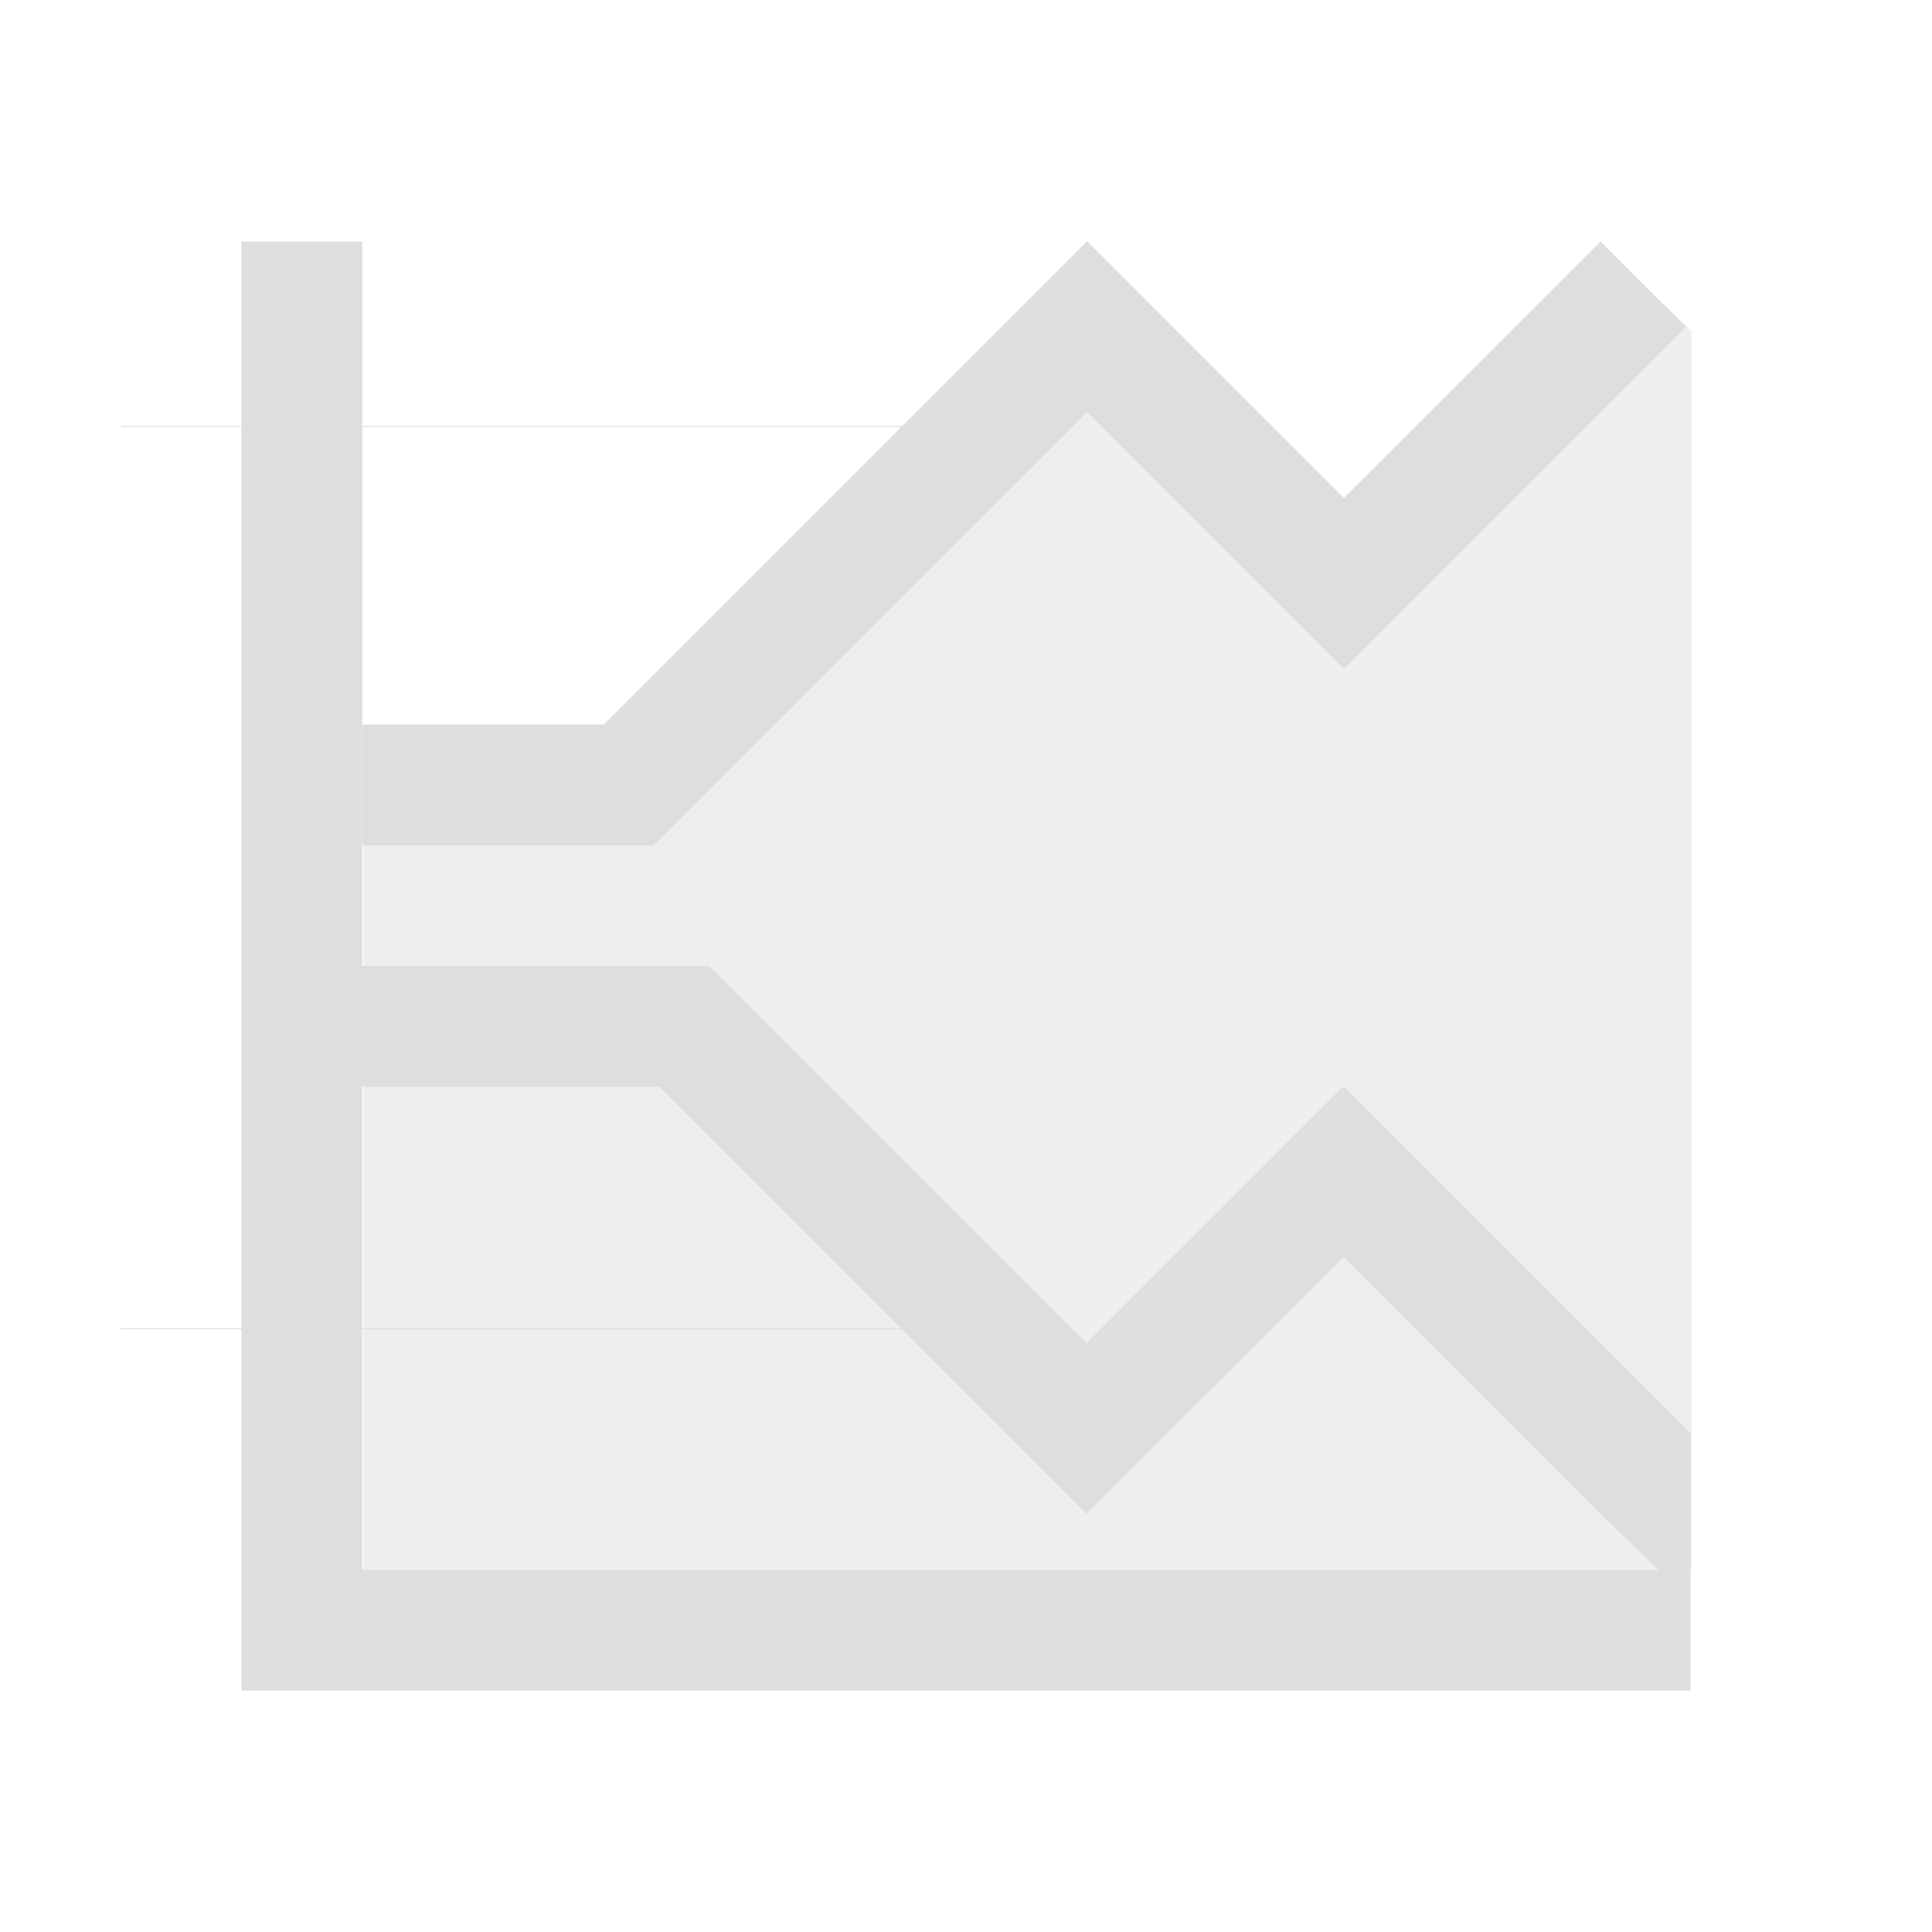 <svg xmlns="http://www.w3.org/2000/svg" viewBox="0 0 16 16"><defs id="defs3051"><style id="current-color-scheme" type="text/css">.ColorScheme-Text{color:#dedede}</style></defs><path d="M2 2v1.527h-.996v.008H2V11H1v.008h1V14h12v-2.133l-.041-.039L11.131 9l-.004.004L11.121 9l-2.123 2.123L5.875 8H3V3.535h4.465L4.998 6.002H3.002v1h2.41l3.59-3.59 2.123 2.123.006-.004.004.004 2.828-2.828c.003.005-.707-.707-.707-.707L11.13 4.125 9.004 2l-.002.002L9 2 7.473 3.527H3V2zm1 7h2.46l2 2H3zm8.127 1.41 2.125 2.125.482.465H3v-1.992h4.469l1.527 1.527.002-.002.002.002z" class="ColorScheme-Text" style="fill:currentColor;fill-opacity:1;stroke:none"/><path d="m13.46 2.22-2.451 2.779-2-3-4 4h-2v7h11V2.741z" class="ColorScheme-Text" style="fill:currentColor;fill-opacity:.5;stroke:none"/></svg>